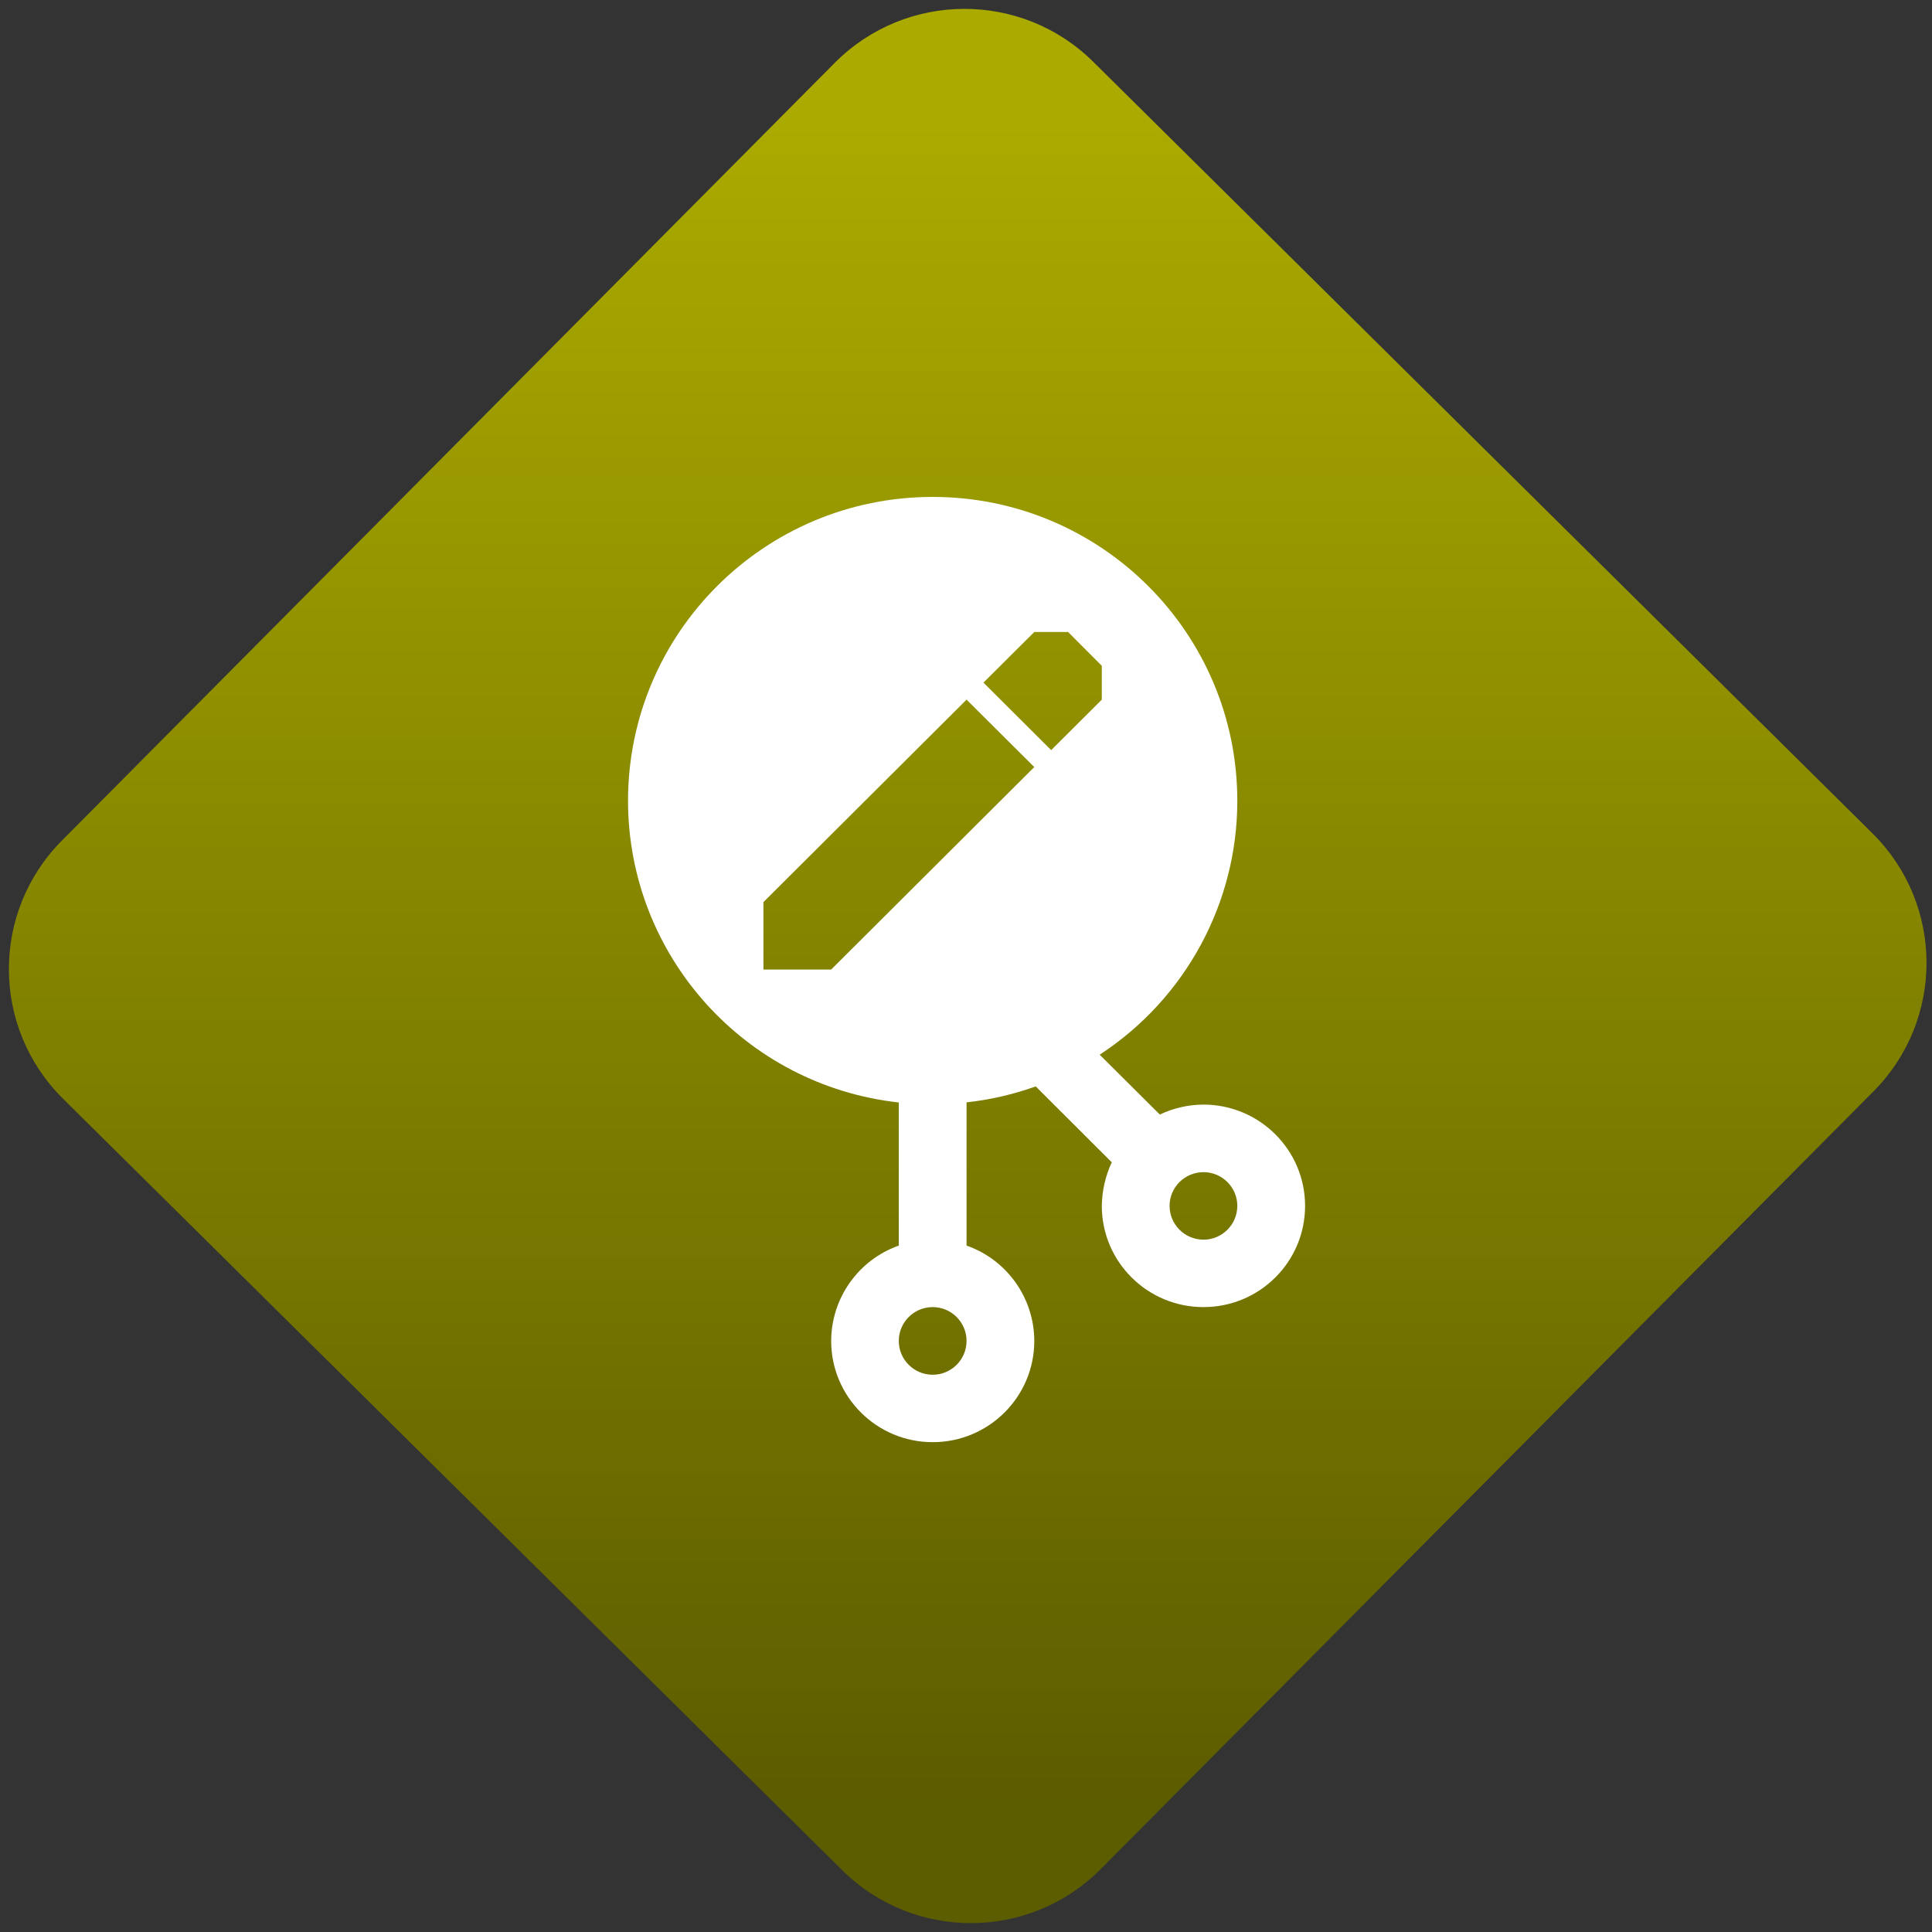 <svg width="64" height="64" viewBox="0 0 64 64" version="1.1"><rect x="0" y="0" width="64" height="64" fill="#333333" stroke="none"/><defs><linearGradient id="linear-pattern-0" gradientUnits="userSpaceOnUse" x1="0" y1="0" x2="0" y2="1" gradientTransform="matrix(60, 0, 0, 56, 0, 4)"><stop offset="0" stop-color="#aaaa00" stop-opacity="1"/><stop offset="1" stop-color="#5c5c00" stop-opacity="1"/></linearGradient></defs><path fill="url(#linear-pattern-0)" fill-opacity="1" d="M 36.219 2.051 L 62.027 27.605 C 64.402 29.957 64.418 33.785 62.059 36.156 L 36.461 61.918 C 34.105 64.289 30.27 64.305 27.895 61.949 L 2.086 36.395 C -0.289 34.043 -0.305 30.215 2.051 27.844 L 27.652 2.082 C 30.008 -0.289 33.844 -0.305 36.219 2.051 Z M 36.219 2.051 " /><g transform="matrix(1.008,0,0,1.003,16.221,16.077)"><path fill-rule="nonzero" fill="rgb(100%, 100%, 100%)" fill-opacity="1" d="M 14.559 0.383 C 9.031 0.383 4.547 4.875 4.547 10.422 C 4.551 15.527 8.383 19.82 13.445 20.383 L 13.445 25.109 C 12.117 25.582 11.227 26.844 11.223 28.258 C 11.223 30.105 12.719 31.602 14.559 31.602 C 16.402 31.602 17.898 30.105 17.898 28.258 C 17.895 26.844 17.004 25.578 15.672 25.109 L 15.672 20.379 C 16.449 20.293 17.211 20.117 17.945 19.852 L 20.445 22.359 C 20.234 22.809 20.125 23.301 20.117 23.797 C 20.117 25.648 21.617 27.141 23.457 27.141 C 25.301 27.141 26.797 25.648 26.797 23.797 C 26.797 21.953 25.301 20.453 23.457 20.453 C 22.961 20.453 22.469 20.57 22.023 20.781 L 20.047 18.805 C 22.867 16.953 24.57 13.797 24.57 10.422 C 24.57 4.875 20.086 0.383 14.559 0.383 Z M 17.898 4.844 L 19.008 4.844 L 20.117 5.961 L 20.117 7.078 L 18.453 8.746 L 16.227 6.516 Z M 15.672 7.078 L 17.898 9.305 L 11.223 15.992 L 8.996 15.992 L 8.996 13.766 Z M 23.461 22.684 C 24.07 22.684 24.57 23.184 24.57 23.797 C 24.57 24.414 24.07 24.914 23.461 24.914 C 22.844 24.914 22.344 24.414 22.344 23.797 C 22.344 23.184 22.844 22.684 23.461 22.684 Z M 14.559 27.141 C 15.172 27.141 15.672 27.641 15.672 28.258 C 15.672 28.875 15.172 29.375 14.559 29.375 C 13.945 29.375 13.445 28.875 13.445 28.258 C 13.445 27.641 13.945 27.141 14.559 27.141 Z M 14.559 27.141 "/></g></svg>
